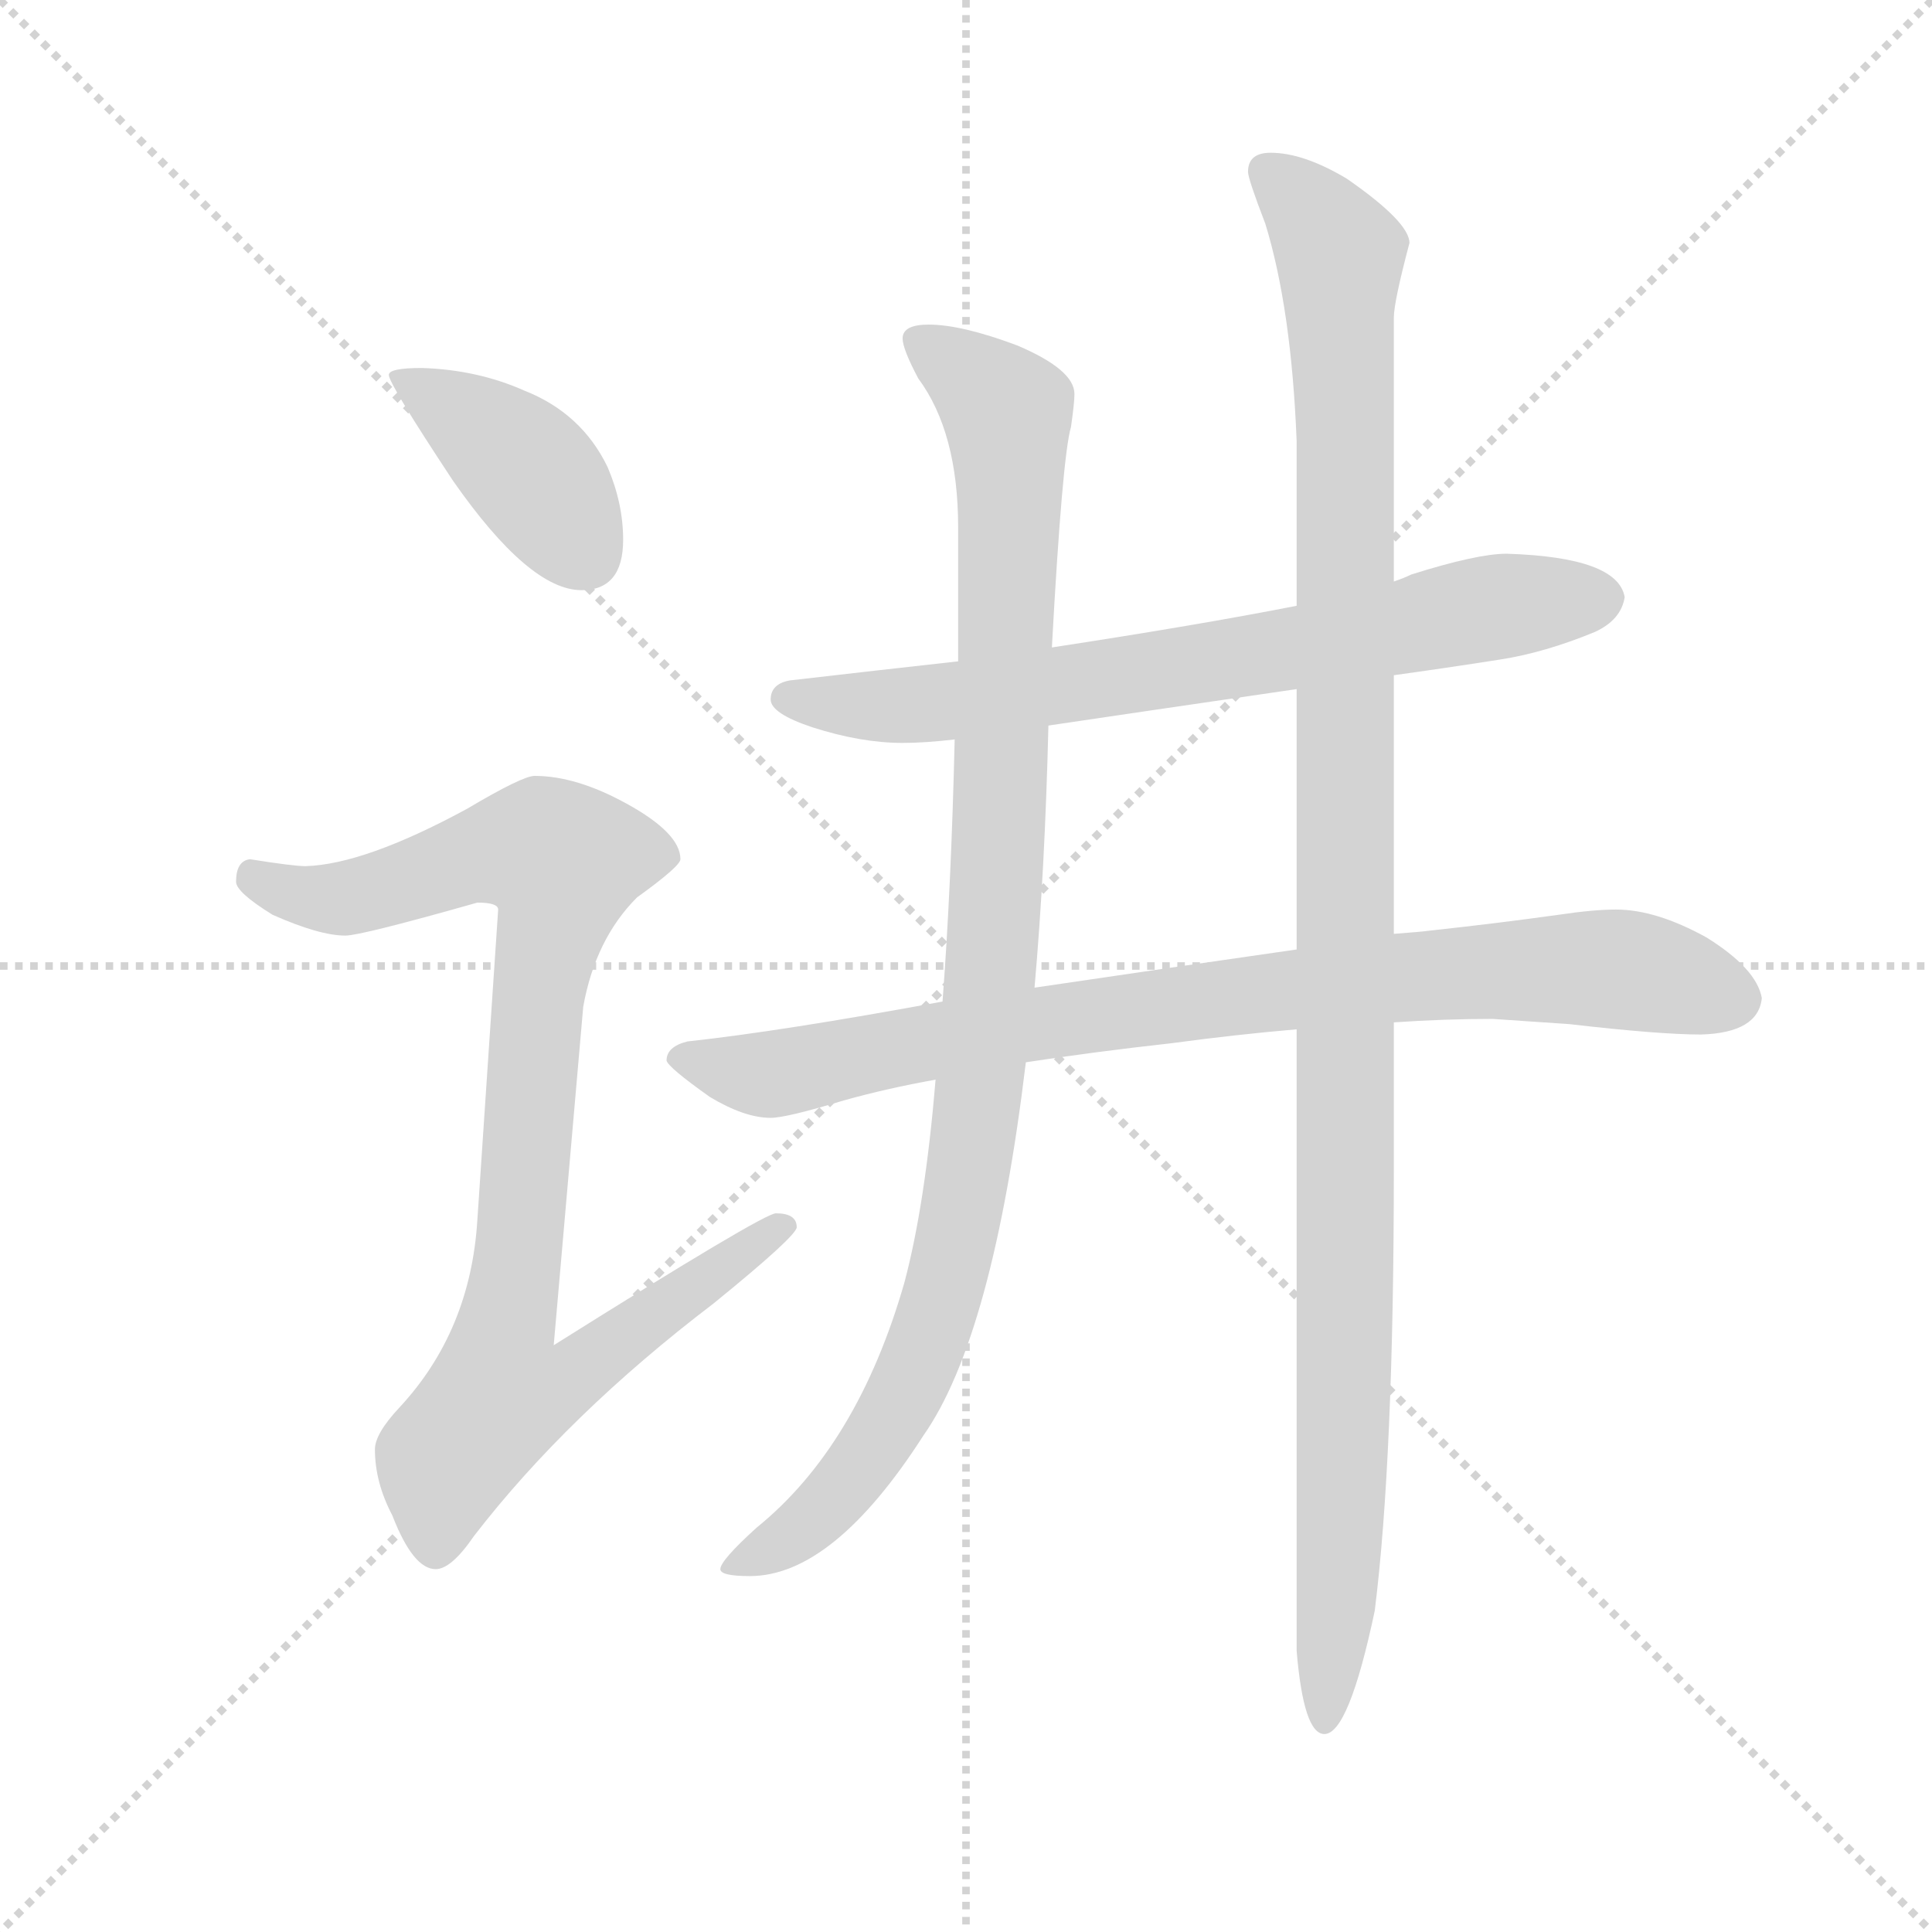 <svg version="1.1" viewBox="0 0 1024 1024" xmlns="http://www.w3.org/2000/svg">
  <g stroke="lightgray" stroke-dasharray="1,1" stroke-width="1" transform="scale(4, 4)">
    <line x1="0" y1="0" x2="256" y2="256"></line>
    <line x1="256" y1="0" x2="0" y2="256"></line>
    <line x1="128" y1="0" x2="128" y2="256"></line>
    <line x1="0" y1="128" x2="256" y2="128"></line>
  </g>
  <g transform="scale(0.92, -0.92) translate(60, -830)">
    <style type="text/css">
      
        @keyframes keyframes0 {
          from {
            stroke: blue;
            stroke-dashoffset: 408;
            stroke-width: 128;
          }
          57% {
            animation-timing-function: step-end;
            stroke: blue;
            stroke-dashoffset: 0;
            stroke-width: 128;
          }
          to {
            stroke: black;
            stroke-width: 1024;
          }
        }
        #make-me-a-hanzi-animation-0 {
          animation: keyframes0 0.582s both;
          animation-delay: 0s;
          animation-timing-function: linear;
        }
      
        @keyframes keyframes1 {
          from {
            stroke: blue;
            stroke-dashoffset: 926;
            stroke-width: 128;
          }
          75% {
            animation-timing-function: step-end;
            stroke: blue;
            stroke-dashoffset: 0;
            stroke-width: 128;
          }
          to {
            stroke: black;
            stroke-width: 1024;
          }
        }
        #make-me-a-hanzi-animation-1 {
          animation: keyframes1 1.004s both;
          animation-delay: 0.582s;
          animation-timing-function: linear;
        }
      
        @keyframes keyframes2 {
          from {
            stroke: blue;
            stroke-dashoffset: 730;
            stroke-width: 128;
          }
          70% {
            animation-timing-function: step-end;
            stroke: blue;
            stroke-dashoffset: 0;
            stroke-width: 128;
          }
          to {
            stroke: black;
            stroke-width: 1024;
          }
        }
        #make-me-a-hanzi-animation-2 {
          animation: keyframes2 0.844s both;
          animation-delay: 1.586s;
          animation-timing-function: linear;
        }
      
        @keyframes keyframes3 {
          from {
            stroke: blue;
            stroke-dashoffset: 872;
            stroke-width: 128;
          }
          74% {
            animation-timing-function: step-end;
            stroke: blue;
            stroke-dashoffset: 0;
            stroke-width: 128;
          }
          to {
            stroke: black;
            stroke-width: 1024;
          }
        }
        #make-me-a-hanzi-animation-3 {
          animation: keyframes3 0.96s both;
          animation-delay: 2.43s;
          animation-timing-function: linear;
        }
      
        @keyframes keyframes4 {
          from {
            stroke: blue;
            stroke-dashoffset: 1037;
            stroke-width: 128;
          }
          77% {
            animation-timing-function: step-end;
            stroke: blue;
            stroke-dashoffset: 0;
            stroke-width: 128;
          }
          to {
            stroke: black;
            stroke-width: 1024;
          }
        }
        #make-me-a-hanzi-animation-4 {
          animation: keyframes4 1.094s both;
          animation-delay: 3.389s;
          animation-timing-function: linear;
        }
      
        @keyframes keyframes5 {
          from {
            stroke: blue;
            stroke-dashoffset: 1166;
            stroke-width: 128;
          }
          79% {
            animation-timing-function: step-end;
            stroke: blue;
            stroke-dashoffset: 0;
            stroke-width: 128;
          }
          to {
            stroke: black;
            stroke-width: 1024;
          }
        }
        #make-me-a-hanzi-animation-5 {
          animation: keyframes5 1.199s both;
          animation-delay: 4.483s;
          animation-timing-function: linear;
        }
      
    </style>
    
      <path d="M 183 618 Q 164 618 164 614 Q 164 609 201 553 Q 245 490 275 490 Q 299 490 299 519 Q 299 540 290 561 Q 275 592 242 605 Q 215 617 183 618 Z" fill="lightgray"></path>
    
      <path d="M 248 383 Q 241 383 209 364 Q 150 332 116 331 Q 109 331 84 335 Q 76 334 76 322 Q 76 316 97 303 Q 124 291 139 291 Q 148 291 215 310 Q 227 310 227 306 L 215 127 Q 211 63 170 19 Q 156 4 156 -5 Q 156 -24 166 -43 Q 178 -74 191 -74 Q 200 -74 213 -55 Q 267 15 351 79 Q 399 118 399 123 Q 399 131 387 131 Q 380 131 259 55 L 276 250 Q 283 289 307 313 Q 332 331 332 335 Q 332 350 301 367 Q 272 383 248 383 Z" fill="lightgray"></path>
    
      <path d="M 687 481 Q 631 470 546 457 L 492 449 Q 447 444 395 438 Q 384 436 384 427 Q 384 419 408 411 Q 436 402 460 402 Q 473 402 490 404 L 544 412 Q 591 419 687 433 L 743 441 Q 772 445 804 450 Q 830 454 859 466 Q 874 473 876 486 Q 872 509 808 511 Q 791 511 753 499 Q 749 497 743 495 L 687 481 Z" fill="lightgray"></path>
    
      <path d="M 483 253 Q 391 236 336 230 Q 324 227 324 219 Q 325 215 349 198 Q 369 186 384 186 Q 393 186 426 196 Q 451 203 479 208 L 531 218 Q 570 224 615 229 Q 652 234 687 237 L 743 241 Q 772 243 800 243 L 844 240 Q 896 234 920 234 Q 953 235 955 255 Q 952 272 923 290 Q 894 306 871 306 Q 858 306 838 303 Q 802 298 765 294 Q 757 293 743 292 L 687 283 Q 631 275 536 261 L 483 253 Z" fill="lightgray"></path>
    
      <path d="M 546 457 Q 552 567 557 584 Q 559 598 559 603 Q 559 617 526 631 Q 494 643 475 643 Q 460 643 460 635 Q 460 629 469 612 Q 492 581 492 526 L 492 449 L 490 404 Q 488 319 483 253 L 479 208 Q 473 136 461 91 Q 434 -3 376 -50 Q 355 -69 355 -74 Q 355 -78 372 -78 Q 420 -78 472 3 Q 512 60 531 218 L 536 261 Q 542 329 544 412 L 546 457 Z" fill="lightgray"></path>
    
      <path d="M 672 742 Q 659 742 659 731 Q 659 727 669 701 Q 684 652 687 576 L 687 481 L 687 433 L 687 283 L 687 237 L 687 -121 Q 691 -169 703 -169 Q 717 -169 732 -98 Q 743 -10 743 156 L 743 241 L 743 292 L 743 441 L 743 495 L 743 647 Q 743 656 752 690 Q 752 702 716 727 Q 691 742 672 742 Z" fill="lightgray"></path>
    
    
      <clipPath id="make-me-a-hanzi-clip-0">
        <path d="M 183 618 Q 164 618 164 614 Q 164 609 201 553 Q 245 490 275 490 Q 299 490 299 519 Q 299 540 290 561 Q 275 592 242 605 Q 215 617 183 618 Z"></path>
      </clipPath>
      <path clip-path="url(#make-me-a-hanzi-clip-0)" d="M 168 613 L 214 586 L 245 559 L 277 511" fill="none" id="make-me-a-hanzi-animation-0" stroke-dasharray="280 560" stroke-linecap="round"></path>
    
      <clipPath id="make-me-a-hanzi-clip-1">
        <path d="M 248 383 Q 241 383 209 364 Q 150 332 116 331 Q 109 331 84 335 Q 76 334 76 322 Q 76 316 97 303 Q 124 291 139 291 Q 148 291 215 310 Q 227 310 227 306 L 215 127 Q 211 63 170 19 Q 156 4 156 -5 Q 156 -24 166 -43 Q 178 -74 191 -74 Q 200 -74 213 -55 Q 267 15 351 79 Q 399 118 399 123 Q 399 131 387 131 Q 380 131 259 55 L 276 250 Q 283 289 307 313 Q 332 331 332 335 Q 332 350 301 367 Q 272 383 248 383 Z"></path>
      </clipPath>
      <path clip-path="url(#make-me-a-hanzi-clip-1)" d="M 87 324 L 126 312 L 158 316 L 213 337 L 253 340 L 264 334 L 249 252 L 231 65 L 271 62 L 280 48 L 258 30 L 228 26 L 217 13 L 196 -14 L 191 -61" fill="none" id="make-me-a-hanzi-animation-1" stroke-dasharray="798 1596" stroke-linecap="round"></path>
    
      <clipPath id="make-me-a-hanzi-clip-2">
        <path d="M 687 481 Q 631 470 546 457 L 492 449 Q 447 444 395 438 Q 384 436 384 427 Q 384 419 408 411 Q 436 402 460 402 Q 473 402 490 404 L 544 412 Q 591 419 687 433 L 743 441 Q 772 445 804 450 Q 830 454 859 466 Q 874 473 876 486 Q 872 509 808 511 Q 791 511 753 499 Q 749 497 743 495 L 687 481 Z"></path>
      </clipPath>
      <path clip-path="url(#make-me-a-hanzi-clip-2)" d="M 394 428 L 494 426 L 691 457 L 797 480 L 863 485" fill="none" id="make-me-a-hanzi-animation-2" stroke-dasharray="602 1204" stroke-linecap="round"></path>
    
      <clipPath id="make-me-a-hanzi-clip-3">
        <path d="M 483 253 Q 391 236 336 230 Q 324 227 324 219 Q 325 215 349 198 Q 369 186 384 186 Q 393 186 426 196 Q 451 203 479 208 L 531 218 Q 570 224 615 229 Q 652 234 687 237 L 743 241 Q 772 243 800 243 L 844 240 Q 896 234 920 234 Q 953 235 955 255 Q 952 272 923 290 Q 894 306 871 306 Q 858 306 838 303 Q 802 298 765 294 Q 757 293 743 292 L 687 283 Q 631 275 536 261 L 483 253 Z"></path>
      </clipPath>
      <path clip-path="url(#make-me-a-hanzi-clip-3)" d="M 330 220 L 394 212 L 584 248 L 805 271 L 881 271 L 939 255" fill="none" id="make-me-a-hanzi-animation-3" stroke-dasharray="744 1488" stroke-linecap="round"></path>
    
      <clipPath id="make-me-a-hanzi-clip-4">
        <path d="M 546 457 Q 552 567 557 584 Q 559 598 559 603 Q 559 617 526 631 Q 494 643 475 643 Q 460 643 460 635 Q 460 629 469 612 Q 492 581 492 526 L 492 449 L 490 404 Q 488 319 483 253 L 479 208 Q 473 136 461 91 Q 434 -3 376 -50 Q 355 -69 355 -74 Q 355 -78 372 -78 Q 420 -78 472 3 Q 512 60 531 218 L 536 261 Q 542 329 544 412 L 546 457 Z"></path>
      </clipPath>
      <path clip-path="url(#make-me-a-hanzi-clip-4)" d="M 470 633 L 519 593 L 522 568 L 514 312 L 501 169 L 479 70 L 450 6 L 410 -44 L 360 -71" fill="none" id="make-me-a-hanzi-animation-4" stroke-dasharray="909 1818" stroke-linecap="round"></path>
    
      <clipPath id="make-me-a-hanzi-clip-5">
        <path d="M 672 742 Q 659 742 659 731 Q 659 727 669 701 Q 684 652 687 576 L 687 481 L 687 433 L 687 283 L 687 237 L 687 -121 Q 691 -169 703 -169 Q 717 -169 732 -98 Q 743 -10 743 156 L 743 241 L 743 292 L 743 441 L 743 495 L 743 647 Q 743 656 752 690 Q 752 702 716 727 Q 691 742 672 742 Z"></path>
      </clipPath>
      <path clip-path="url(#make-me-a-hanzi-clip-5)" d="M 670 732 L 712 684 L 716 126 L 713 -40 L 703 -162" fill="none" id="make-me-a-hanzi-animation-5" stroke-dasharray="1038 2076" stroke-linecap="round"></path>
    
  </g>
</svg>